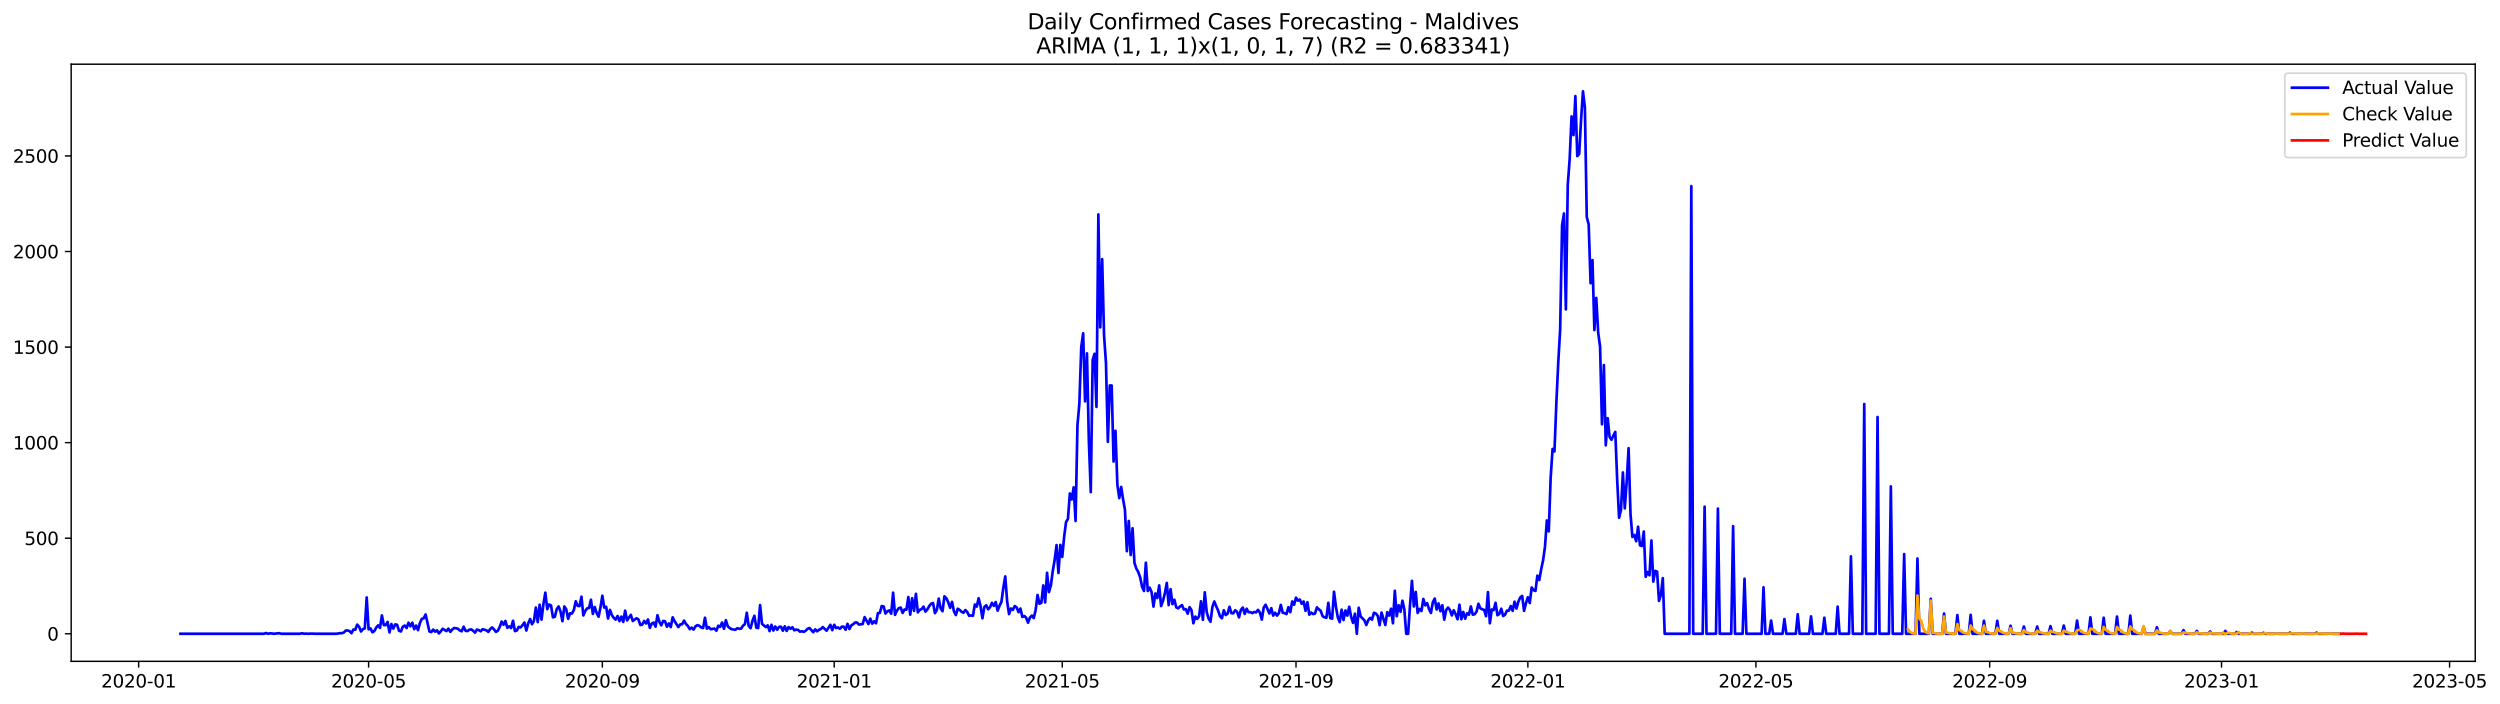 <?xml version="1.0" encoding="utf-8" standalone="no"?>
<!DOCTYPE svg PUBLIC "-//W3C//DTD SVG 1.1//EN"
  "http://www.w3.org/Graphics/SVG/1.1/DTD/svg11.dtd">
<svg xmlns:xlink="http://www.w3.org/1999/xlink" width="1392.65pt" height="392.274pt" viewBox="0 0 1392.65 392.274" xmlns="http://www.w3.org/2000/svg" version="1.1">
 <defs>
  <style type="text/css">*{stroke-linejoin: round; stroke-linecap: butt}</style>
 </defs>
 <g id="figure_1">
  <g id="patch_1">
   <path d="M 0 392.274 
L 1392.65 392.274 
L 1392.65 0 
L 0 0 
z
" style="fill: #ffffff"/>
  </g>
  <g id="axes_1">
   <g id="patch_2">
    <path d="M 39.65 368.396 
L 1378.85 368.396 
L 1378.85 35.755 
L 39.65 35.755 
z
" style="fill: #ffffff"/>
   </g>
   <g id="matplotlib.axis_1">
    <g id="xtick_1">
     <g id="line2d_1">
      <defs>
       <path id="m41022bc226" d="M 0 0 
L 0 3.5 
" style="stroke: #000000; stroke-width: 0.8"/>
      </defs>
      <g>
       <use xlink:href="#m41022bc226" x="77.232" y="368.396" style="stroke: #000000; stroke-width: 0.8"/>
      </g>
     </g>
     <g id="text_1">
      <!-- 2020-01 -->
      <g transform="translate(56.341 382.994)scale(0.1 -0.1)">
       <defs>
        <path id="DejaVuSans-32" d="M 1228 531 
L 3431 531 
L 3431 0 
L 469 0 
L 469 531 
Q 828 903 1448 1529 
Q 2069 2156 2228 2338 
Q 2531 2678 2651 2914 
Q 2772 3150 2772 3378 
Q 2772 3750 2511 3984 
Q 2250 4219 1831 4219 
Q 1534 4219 1204 4116 
Q 875 4013 500 3803 
L 500 4441 
Q 881 4594 1212 4672 
Q 1544 4750 1819 4750 
Q 2544 4750 2975 4387 
Q 3406 4025 3406 3419 
Q 3406 3131 3298 2873 
Q 3191 2616 2906 2266 
Q 2828 2175 2409 1742 
Q 1991 1309 1228 531 
z
" transform="scale(0.016)"/>
        <path id="DejaVuSans-30" d="M 2034 4250 
Q 1547 4250 1301 3770 
Q 1056 3291 1056 2328 
Q 1056 1369 1301 889 
Q 1547 409 2034 409 
Q 2525 409 2770 889 
Q 3016 1369 3016 2328 
Q 3016 3291 2770 3770 
Q 2525 4250 2034 4250 
z
M 2034 4750 
Q 2819 4750 3233 4129 
Q 3647 3509 3647 2328 
Q 3647 1150 3233 529 
Q 2819 -91 2034 -91 
Q 1250 -91 836 529 
Q 422 1150 422 2328 
Q 422 3509 836 4129 
Q 1250 4750 2034 4750 
z
" transform="scale(0.016)"/>
        <path id="DejaVuSans-2d" d="M 313 2009 
L 1997 2009 
L 1997 1497 
L 313 1497 
L 313 2009 
z
" transform="scale(0.016)"/>
        <path id="DejaVuSans-31" d="M 794 531 
L 1825 531 
L 1825 4091 
L 703 3866 
L 703 4441 
L 1819 4666 
L 2450 4666 
L 2450 531 
L 3481 531 
L 3481 0 
L 794 0 
L 794 531 
z
" transform="scale(0.016)"/>
       </defs>
       <use xlink:href="#DejaVuSans-32"/>
       <use xlink:href="#DejaVuSans-30" x="63.623"/>
       <use xlink:href="#DejaVuSans-32" x="127.246"/>
       <use xlink:href="#DejaVuSans-30" x="190.869"/>
       <use xlink:href="#DejaVuSans-2d" x="254.492"/>
       <use xlink:href="#DejaVuSans-30" x="290.576"/>
       <use xlink:href="#DejaVuSans-31" x="354.199"/>
      </g>
     </g>
    </g>
    <g id="xtick_2">
     <g id="line2d_2">
      <g>
       <use xlink:href="#m41022bc226" x="205.33" y="368.396" style="stroke: #000000; stroke-width: 0.8"/>
      </g>
     </g>
     <g id="text_2">
      <!-- 2020-05 -->
      <g transform="translate(184.438 382.994)scale(0.1 -0.1)">
       <defs>
        <path id="DejaVuSans-35" d="M 691 4666 
L 3169 4666 
L 3169 4134 
L 1269 4134 
L 1269 2991 
Q 1406 3038 1543 3061 
Q 1681 3084 1819 3084 
Q 2600 3084 3056 2656 
Q 3513 2228 3513 1497 
Q 3513 744 3044 326 
Q 2575 -91 1722 -91 
Q 1428 -91 1123 -41 
Q 819 9 494 109 
L 494 744 
Q 775 591 1075 516 
Q 1375 441 1709 441 
Q 2250 441 2565 725 
Q 2881 1009 2881 1497 
Q 2881 1984 2565 2268 
Q 2250 2553 1709 2553 
Q 1456 2553 1204 2497 
Q 953 2441 691 2322 
L 691 4666 
z
" transform="scale(0.016)"/>
       </defs>
       <use xlink:href="#DejaVuSans-32"/>
       <use xlink:href="#DejaVuSans-30" x="63.623"/>
       <use xlink:href="#DejaVuSans-32" x="127.246"/>
       <use xlink:href="#DejaVuSans-30" x="190.869"/>
       <use xlink:href="#DejaVuSans-2d" x="254.492"/>
       <use xlink:href="#DejaVuSans-30" x="290.576"/>
       <use xlink:href="#DejaVuSans-35" x="354.199"/>
      </g>
     </g>
    </g>
    <g id="xtick_3">
     <g id="line2d_3">
      <g>
       <use xlink:href="#m41022bc226" x="335.544" y="368.396" style="stroke: #000000; stroke-width: 0.8"/>
      </g>
     </g>
     <g id="text_3">
      <!-- 2020-09 -->
      <g transform="translate(314.653 382.994)scale(0.1 -0.1)">
       <defs>
        <path id="DejaVuSans-39" d="M 703 97 
L 703 672 
Q 941 559 1184 500 
Q 1428 441 1663 441 
Q 2288 441 2617 861 
Q 2947 1281 2994 2138 
Q 2813 1869 2534 1725 
Q 2256 1581 1919 1581 
Q 1219 1581 811 2004 
Q 403 2428 403 3163 
Q 403 3881 828 4315 
Q 1253 4750 1959 4750 
Q 2769 4750 3195 4129 
Q 3622 3509 3622 2328 
Q 3622 1225 3098 567 
Q 2575 -91 1691 -91 
Q 1453 -91 1209 -44 
Q 966 3 703 97 
z
M 1959 2075 
Q 2384 2075 2632 2365 
Q 2881 2656 2881 3163 
Q 2881 3666 2632 3958 
Q 2384 4250 1959 4250 
Q 1534 4250 1286 3958 
Q 1038 3666 1038 3163 
Q 1038 2656 1286 2365 
Q 1534 2075 1959 2075 
z
" transform="scale(0.016)"/>
       </defs>
       <use xlink:href="#DejaVuSans-32"/>
       <use xlink:href="#DejaVuSans-30" x="63.623"/>
       <use xlink:href="#DejaVuSans-32" x="127.246"/>
       <use xlink:href="#DejaVuSans-30" x="190.869"/>
       <use xlink:href="#DejaVuSans-2d" x="254.492"/>
       <use xlink:href="#DejaVuSans-30" x="290.576"/>
       <use xlink:href="#DejaVuSans-39" x="354.199"/>
      </g>
     </g>
    </g>
    <g id="xtick_4">
     <g id="line2d_4">
      <g>
       <use xlink:href="#m41022bc226" x="464.7" y="368.396" style="stroke: #000000; stroke-width: 0.8"/>
      </g>
     </g>
     <g id="text_4">
      <!-- 2021-01 -->
      <g transform="translate(443.809 382.994)scale(0.1 -0.1)">
       <use xlink:href="#DejaVuSans-32"/>
       <use xlink:href="#DejaVuSans-30" x="63.623"/>
       <use xlink:href="#DejaVuSans-32" x="127.246"/>
       <use xlink:href="#DejaVuSans-31" x="190.869"/>
       <use xlink:href="#DejaVuSans-2d" x="254.492"/>
       <use xlink:href="#DejaVuSans-30" x="290.576"/>
       <use xlink:href="#DejaVuSans-31" x="354.199"/>
      </g>
     </g>
    </g>
    <g id="xtick_5">
     <g id="line2d_5">
      <g>
       <use xlink:href="#m41022bc226" x="591.739" y="368.396" style="stroke: #000000; stroke-width: 0.8"/>
      </g>
     </g>
     <g id="text_5">
      <!-- 2021-05 -->
      <g transform="translate(570.848 382.994)scale(0.1 -0.1)">
       <use xlink:href="#DejaVuSans-32"/>
       <use xlink:href="#DejaVuSans-30" x="63.623"/>
       <use xlink:href="#DejaVuSans-32" x="127.246"/>
       <use xlink:href="#DejaVuSans-31" x="190.869"/>
       <use xlink:href="#DejaVuSans-2d" x="254.492"/>
       <use xlink:href="#DejaVuSans-30" x="290.576"/>
       <use xlink:href="#DejaVuSans-35" x="354.199"/>
      </g>
     </g>
    </g>
    <g id="xtick_6">
     <g id="line2d_6">
      <g>
       <use xlink:href="#m41022bc226" x="721.954" y="368.396" style="stroke: #000000; stroke-width: 0.8"/>
      </g>
     </g>
     <g id="text_6">
      <!-- 2021-09 -->
      <g transform="translate(701.062 382.994)scale(0.1 -0.1)">
       <use xlink:href="#DejaVuSans-32"/>
       <use xlink:href="#DejaVuSans-30" x="63.623"/>
       <use xlink:href="#DejaVuSans-32" x="127.246"/>
       <use xlink:href="#DejaVuSans-31" x="190.869"/>
       <use xlink:href="#DejaVuSans-2d" x="254.492"/>
       <use xlink:href="#DejaVuSans-30" x="290.576"/>
       <use xlink:href="#DejaVuSans-39" x="354.199"/>
      </g>
     </g>
    </g>
    <g id="xtick_7">
     <g id="line2d_7">
      <g>
       <use xlink:href="#m41022bc226" x="851.11" y="368.396" style="stroke: #000000; stroke-width: 0.8"/>
      </g>
     </g>
     <g id="text_7">
      <!-- 2022-01 -->
      <g transform="translate(830.219 382.994)scale(0.1 -0.1)">
       <use xlink:href="#DejaVuSans-32"/>
       <use xlink:href="#DejaVuSans-30" x="63.623"/>
       <use xlink:href="#DejaVuSans-32" x="127.246"/>
       <use xlink:href="#DejaVuSans-32" x="190.869"/>
       <use xlink:href="#DejaVuSans-2d" x="254.492"/>
       <use xlink:href="#DejaVuSans-30" x="290.576"/>
       <use xlink:href="#DejaVuSans-31" x="354.199"/>
      </g>
     </g>
    </g>
    <g id="xtick_8">
     <g id="line2d_8">
      <g>
       <use xlink:href="#m41022bc226" x="978.149" y="368.396" style="stroke: #000000; stroke-width: 0.8"/>
      </g>
     </g>
     <g id="text_8">
      <!-- 2022-05 -->
      <g transform="translate(957.257 382.994)scale(0.1 -0.1)">
       <use xlink:href="#DejaVuSans-32"/>
       <use xlink:href="#DejaVuSans-30" x="63.623"/>
       <use xlink:href="#DejaVuSans-32" x="127.246"/>
       <use xlink:href="#DejaVuSans-32" x="190.869"/>
       <use xlink:href="#DejaVuSans-2d" x="254.492"/>
       <use xlink:href="#DejaVuSans-30" x="290.576"/>
       <use xlink:href="#DejaVuSans-35" x="354.199"/>
      </g>
     </g>
    </g>
    <g id="xtick_9">
     <g id="line2d_9">
      <g>
       <use xlink:href="#m41022bc226" x="1108.363" y="368.396" style="stroke: #000000; stroke-width: 0.8"/>
      </g>
     </g>
     <g id="text_9">
      <!-- 2022-09 -->
      <g transform="translate(1087.472 382.994)scale(0.1 -0.1)">
       <use xlink:href="#DejaVuSans-32"/>
       <use xlink:href="#DejaVuSans-30" x="63.623"/>
       <use xlink:href="#DejaVuSans-32" x="127.246"/>
       <use xlink:href="#DejaVuSans-32" x="190.869"/>
       <use xlink:href="#DejaVuSans-2d" x="254.492"/>
       <use xlink:href="#DejaVuSans-30" x="290.576"/>
       <use xlink:href="#DejaVuSans-39" x="354.199"/>
      </g>
     </g>
    </g>
    <g id="xtick_10">
     <g id="line2d_10">
      <g>
       <use xlink:href="#m41022bc226" x="1237.519" y="368.396" style="stroke: #000000; stroke-width: 0.8"/>
      </g>
     </g>
     <g id="text_10">
      <!-- 2023-01 -->
      <g transform="translate(1216.628 382.994)scale(0.1 -0.1)">
       <defs>
        <path id="DejaVuSans-33" d="M 2597 2516 
Q 3050 2419 3304 2112 
Q 3559 1806 3559 1356 
Q 3559 666 3084 287 
Q 2609 -91 1734 -91 
Q 1441 -91 1130 -33 
Q 819 25 488 141 
L 488 750 
Q 750 597 1062 519 
Q 1375 441 1716 441 
Q 2309 441 2620 675 
Q 2931 909 2931 1356 
Q 2931 1769 2642 2001 
Q 2353 2234 1838 2234 
L 1294 2234 
L 1294 2753 
L 1863 2753 
Q 2328 2753 2575 2939 
Q 2822 3125 2822 3475 
Q 2822 3834 2567 4026 
Q 2313 4219 1838 4219 
Q 1578 4219 1281 4162 
Q 984 4106 628 3988 
L 628 4550 
Q 988 4650 1302 4700 
Q 1616 4750 1894 4750 
Q 2613 4750 3031 4423 
Q 3450 4097 3450 3541 
Q 3450 3153 3228 2886 
Q 3006 2619 2597 2516 
z
" transform="scale(0.016)"/>
       </defs>
       <use xlink:href="#DejaVuSans-32"/>
       <use xlink:href="#DejaVuSans-30" x="63.623"/>
       <use xlink:href="#DejaVuSans-32" x="127.246"/>
       <use xlink:href="#DejaVuSans-33" x="190.869"/>
       <use xlink:href="#DejaVuSans-2d" x="254.492"/>
       <use xlink:href="#DejaVuSans-30" x="290.576"/>
       <use xlink:href="#DejaVuSans-31" x="354.199"/>
      </g>
     </g>
    </g>
    <g id="xtick_11">
     <g id="line2d_11">
      <g>
       <use xlink:href="#m41022bc226" x="1364.558" y="368.396" style="stroke: #000000; stroke-width: 0.8"/>
      </g>
     </g>
     <g id="text_11">
      <!-- 2023-05 -->
      <g transform="translate(1343.667 382.994)scale(0.1 -0.1)">
       <use xlink:href="#DejaVuSans-32"/>
       <use xlink:href="#DejaVuSans-30" x="63.623"/>
       <use xlink:href="#DejaVuSans-32" x="127.246"/>
       <use xlink:href="#DejaVuSans-33" x="190.869"/>
       <use xlink:href="#DejaVuSans-2d" x="254.492"/>
       <use xlink:href="#DejaVuSans-30" x="290.576"/>
       <use xlink:href="#DejaVuSans-35" x="354.199"/>
      </g>
     </g>
    </g>
   </g>
   <g id="matplotlib.axis_2">
    <g id="ytick_1">
     <g id="line2d_12">
      <defs>
       <path id="m4df9ffe168" d="M 0 0 
L -3.5 0 
" style="stroke: #000000; stroke-width: 0.8"/>
      </defs>
      <g>
       <use xlink:href="#m4df9ffe168" x="39.65" y="353.048" style="stroke: #000000; stroke-width: 0.8"/>
      </g>
     </g>
     <g id="text_12">
      <!-- 0 -->
      <g transform="translate(26.288 356.848)scale(0.1 -0.1)">
       <use xlink:href="#DejaVuSans-30"/>
      </g>
     </g>
    </g>
    <g id="ytick_2">
     <g id="line2d_13">
      <g>
       <use xlink:href="#m4df9ffe168" x="39.65" y="299.811" style="stroke: #000000; stroke-width: 0.8"/>
      </g>
     </g>
     <g id="text_13">
      <!-- 500 -->
      <g transform="translate(13.562 303.611)scale(0.1 -0.1)">
       <use xlink:href="#DejaVuSans-35"/>
       <use xlink:href="#DejaVuSans-30" x="63.623"/>
       <use xlink:href="#DejaVuSans-30" x="127.246"/>
      </g>
     </g>
    </g>
    <g id="ytick_3">
     <g id="line2d_14">
      <g>
       <use xlink:href="#m4df9ffe168" x="39.65" y="246.574" style="stroke: #000000; stroke-width: 0.8"/>
      </g>
     </g>
     <g id="text_14">
      <!-- 1000 -->
      <g transform="translate(7.2 250.374)scale(0.1 -0.1)">
       <use xlink:href="#DejaVuSans-31"/>
       <use xlink:href="#DejaVuSans-30" x="63.623"/>
       <use xlink:href="#DejaVuSans-30" x="127.246"/>
       <use xlink:href="#DejaVuSans-30" x="190.869"/>
      </g>
     </g>
    </g>
    <g id="ytick_4">
     <g id="line2d_15">
      <g>
       <use xlink:href="#m4df9ffe168" x="39.65" y="193.338" style="stroke: #000000; stroke-width: 0.8"/>
      </g>
     </g>
     <g id="text_15">
      <!-- 1500 -->
      <g transform="translate(7.2 197.137)scale(0.1 -0.1)">
       <use xlink:href="#DejaVuSans-31"/>
       <use xlink:href="#DejaVuSans-35" x="63.623"/>
       <use xlink:href="#DejaVuSans-30" x="127.246"/>
       <use xlink:href="#DejaVuSans-30" x="190.869"/>
      </g>
     </g>
    </g>
    <g id="ytick_5">
     <g id="line2d_16">
      <g>
       <use xlink:href="#m4df9ffe168" x="39.65" y="140.101" style="stroke: #000000; stroke-width: 0.8"/>
      </g>
     </g>
     <g id="text_16">
      <!-- 2000 -->
      <g transform="translate(7.2 143.9)scale(0.1 -0.1)">
       <use xlink:href="#DejaVuSans-32"/>
       <use xlink:href="#DejaVuSans-30" x="63.623"/>
       <use xlink:href="#DejaVuSans-30" x="127.246"/>
       <use xlink:href="#DejaVuSans-30" x="190.869"/>
      </g>
     </g>
    </g>
    <g id="ytick_6">
     <g id="line2d_17">
      <g>
       <use xlink:href="#m4df9ffe168" x="39.65" y="86.864" style="stroke: #000000; stroke-width: 0.8"/>
      </g>
     </g>
     <g id="text_17">
      <!-- 2500 -->
      <g transform="translate(7.2 90.663)scale(0.1 -0.1)">
       <use xlink:href="#DejaVuSans-32"/>
       <use xlink:href="#DejaVuSans-35" x="63.623"/>
       <use xlink:href="#DejaVuSans-30" x="127.246"/>
       <use xlink:href="#DejaVuSans-30" x="190.869"/>
      </g>
     </g>
    </g>
   </g>
   <g id="line2d_18">
    <path d="M 100.523 353.048 
L 147.104 353.048 
L 148.162 352.622 
L 149.221 353.048 
L 150.28 352.835 
L 151.338 352.835 
L 152.397 353.048 
L 155.573 352.729 
L 156.632 353.048 
L 167.218 353.048 
L 168.277 352.729 
L 169.335 353.048 
L 170.394 352.942 
L 171.453 353.048 
L 173.57 352.942 
L 175.687 353.048 
L 187.333 353.048 
L 189.45 352.729 
L 190.508 352.729 
L 191.567 352.303 
L 192.626 351.238 
L 193.684 351.238 
L 194.743 351.558 
L 195.802 352.729 
L 196.86 350.706 
L 197.919 350.812 
L 198.978 347.938 
L 200.036 349.109 
L 201.095 351.771 
L 202.154 350.493 
L 203.212 350.067 
L 204.271 332.818 
L 205.33 350.599 
L 206.388 350.067 
L 207.447 352.197 
L 208.506 351.558 
L 209.564 349.641 
L 210.623 348.363 
L 211.682 349.748 
L 212.74 342.827 
L 213.799 348.151 
L 214.858 348.257 
L 215.916 346.447 
L 216.975 352.303 
L 218.034 347.618 
L 219.092 350.174 
L 220.151 347.831 
L 221.21 348.044 
L 222.268 351.345 
L 223.327 351.771 
L 224.385 349.109 
L 225.444 348.47 
L 226.503 349.854 
L 227.561 346.873 
L 228.62 348.896 
L 229.679 346.873 
L 230.737 350.493 
L 231.796 348.47 
L 232.855 351.025 
L 233.913 347.086 
L 234.972 344.743 
L 236.031 344.424 
L 237.089 342.294 
L 239.207 351.771 
L 240.265 352.09 
L 241.324 350.706 
L 242.383 351.877 
L 243.441 351.132 
L 244.5 352.835 
L 245.559 351.664 
L 246.617 350.28 
L 248.735 351.558 
L 249.793 350.174 
L 250.852 351.984 
L 251.911 350.706 
L 252.969 349.854 
L 254.028 349.961 
L 255.087 350.28 
L 256.145 351.238 
L 257.204 351.664 
L 258.262 349.109 
L 259.321 351.345 
L 260.38 351.558 
L 261.438 350.812 
L 262.497 350.599 
L 263.556 351.345 
L 264.614 352.409 
L 265.673 350.706 
L 266.732 351.025 
L 267.79 351.664 
L 268.849 350.493 
L 270.966 351.132 
L 272.025 351.984 
L 273.084 350.386 
L 274.142 349.535 
L 275.201 350.599 
L 276.26 351.984 
L 277.318 351.345 
L 278.377 349.215 
L 279.436 346.234 
L 280.494 348.044 
L 281.553 345.915 
L 282.612 349.748 
L 283.67 348.896 
L 284.729 349.854 
L 285.788 345.808 
L 286.846 351.558 
L 287.905 351.238 
L 288.964 349.215 
L 290.022 349.535 
L 291.081 348.257 
L 292.139 346.766 
L 293.198 351.238 
L 294.257 347.192 
L 295.315 344.85 
L 296.374 347.725 
L 297.433 345.915 
L 298.491 338.461 
L 299.55 346.553 
L 300.609 336.864 
L 301.667 345.169 
L 302.726 336.438 
L 303.785 330.156 
L 304.843 339.313 
L 305.902 336.758 
L 306.961 337.29 
L 308.019 343.892 
L 309.078 343.572 
L 310.137 339.313 
L 311.195 337.823 
L 312.254 340.697 
L 313.313 346.021 
L 314.371 337.823 
L 315.43 339.42 
L 316.489 344.743 
L 317.547 341.656 
L 318.606 341.762 
L 319.665 339.846 
L 320.723 334.948 
L 321.782 337.503 
L 322.841 337.61 
L 323.899 332.392 
L 324.958 342.827 
L 326.016 340.378 
L 327.075 338.887 
L 328.134 338.674 
L 329.192 334.096 
L 330.251 341.975 
L 331.31 338.142 
L 332.368 341.443 
L 333.427 343.572 
L 334.486 338.461 
L 335.544 331.86 
L 336.603 338.461 
L 337.662 338.035 
L 338.72 344.53 
L 339.779 339.739 
L 340.838 342.614 
L 341.896 344.211 
L 342.955 345.169 
L 344.014 343.146 
L 345.072 346.021 
L 346.131 343.466 
L 347.19 346.447 
L 348.248 340.165 
L 349.307 345.595 
L 351.424 342.507 
L 352.483 345.915 
L 354.6 344.424 
L 355.659 345.063 
L 356.718 348.151 
L 357.776 347.938 
L 358.835 345.915 
L 359.893 347.299 
L 360.952 345.063 
L 362.011 349.748 
L 363.069 347.405 
L 364.128 346.766 
L 365.187 349.109 
L 366.245 342.72 
L 367.304 346.34 
L 368.363 348.363 
L 369.421 345.915 
L 370.48 346.128 
L 371.539 349.109 
L 372.597 347.299 
L 373.656 349.322 
L 374.715 343.892 
L 375.773 346.021 
L 377.891 349.322 
L 378.949 347.831 
L 380.008 347.725 
L 381.067 345.702 
L 382.125 347.618 
L 383.184 348.683 
L 384.243 350.493 
L 385.301 349.641 
L 386.36 350.706 
L 387.419 348.896 
L 388.477 348.257 
L 389.536 348.576 
L 390.595 349.535 
L 391.653 349.854 
L 392.712 344.105 
L 393.77 350.174 
L 394.829 349.322 
L 395.888 350.493 
L 398.005 350.174 
L 399.064 351.345 
L 400.122 348.576 
L 401.181 349.215 
L 402.24 346.766 
L 403.298 350.28 
L 404.357 345.489 
L 405.416 348.896 
L 406.474 349.854 
L 407.533 350.493 
L 409.65 350.812 
L 410.709 349.961 
L 411.768 350.28 
L 412.826 350.174 
L 413.885 348.576 
L 414.944 347.725 
L 416.002 341.336 
L 417.061 348.683 
L 418.12 349.961 
L 419.178 345.808 
L 420.237 343.04 
L 421.296 349.641 
L 422.354 349.854 
L 423.413 337.077 
L 424.472 347.512 
L 426.589 349.322 
L 427.647 348.363 
L 428.706 351.558 
L 429.765 348.044 
L 430.823 351.238 
L 431.882 349.002 
L 432.941 350.812 
L 433.999 349.215 
L 435.058 349.109 
L 436.117 351.345 
L 437.175 348.896 
L 438.234 351.451 
L 439.293 349.322 
L 440.351 350.28 
L 441.41 349.428 
L 442.469 351.132 
L 443.527 350.706 
L 444.586 350.919 
L 445.645 351.877 
L 446.703 351.664 
L 447.762 351.984 
L 448.821 351.345 
L 449.879 350.28 
L 450.938 349.854 
L 453.055 352.197 
L 454.114 350.599 
L 455.173 351.664 
L 456.231 350.812 
L 457.29 350.386 
L 458.348 349.322 
L 460.466 351.345 
L 462.583 348.044 
L 463.642 351.025 
L 464.7 348.044 
L 465.759 349.854 
L 466.818 349.535 
L 467.876 350.28 
L 468.935 349.109 
L 469.994 349.109 
L 471.052 350.812 
L 472.111 347.512 
L 473.17 350.386 
L 474.228 348.363 
L 475.287 347.725 
L 476.346 346.766 
L 477.404 346.766 
L 478.463 347.938 
L 480.58 347.618 
L 481.639 343.785 
L 483.756 347.618 
L 484.815 344.637 
L 485.874 347.405 
L 486.932 346.128 
L 487.991 347.192 
L 489.05 341.549 
L 490.108 341.443 
L 491.167 337.61 
L 492.225 337.823 
L 493.284 341.762 
L 494.343 340.484 
L 495.401 340.059 
L 496.46 341.869 
L 497.519 330.156 
L 498.577 342.507 
L 499.636 340.165 
L 500.695 338.781 
L 501.753 338.461 
L 502.812 341.443 
L 503.871 339.526 
L 504.929 339.633 
L 505.988 332.605 
L 507.047 342.401 
L 508.105 333.244 
L 509.164 340.271 
L 510.223 330.795 
L 511.281 341.123 
L 512.34 339.739 
L 513.399 339.313 
L 514.457 337.929 
L 515.516 340.697 
L 516.575 339.526 
L 517.633 337.61 
L 518.692 336.332 
L 519.751 335.906 
L 520.809 341.549 
L 521.868 339.846 
L 522.927 333.457 
L 523.985 338.887 
L 525.044 340.484 
L 526.102 332.179 
L 527.161 333.244 
L 528.22 335.48 
L 529.278 338.568 
L 530.337 335.267 
L 531.396 340.484 
L 532.454 342.614 
L 533.513 339.1 
L 534.572 339.739 
L 535.63 340.804 
L 536.689 341.336 
L 537.748 339.846 
L 538.806 340.91 
L 539.865 343.04 
L 540.924 342.827 
L 541.982 343.04 
L 543.041 336.758 
L 544.1 337.929 
L 545.158 333.244 
L 546.217 337.61 
L 547.276 344.424 
L 548.334 338.142 
L 549.393 337.184 
L 550.452 339.42 
L 551.51 338.248 
L 552.569 335.8 
L 553.628 337.503 
L 554.686 335.374 
L 555.745 340.165 
L 556.804 337.397 
L 557.862 335.267 
L 558.921 327.388 
L 559.979 321.106 
L 561.038 335.054 
L 562.097 342.082 
L 563.155 338.994 
L 564.214 339.739 
L 565.273 337.61 
L 566.331 338.355 
L 567.39 341.017 
L 568.449 338.994 
L 569.507 343.679 
L 570.566 343.146 
L 571.625 344.105 
L 572.683 346.873 
L 573.742 343.998 
L 574.801 342.933 
L 575.859 344.317 
L 576.918 339.846 
L 577.977 331.434 
L 579.035 336.332 
L 580.094 335.8 
L 581.153 326.11 
L 582.211 335.587 
L 583.27 319.083 
L 584.329 329.837 
L 585.387 326.11 
L 586.446 318.125 
L 587.505 311.949 
L 588.563 303.644 
L 589.622 319.19 
L 590.681 303.538 
L 591.739 310.246 
L 592.798 298.96 
L 593.856 290.761 
L 594.915 289.058 
L 595.974 274.897 
L 597.032 278.197 
L 598.091 271.489 
L 599.15 290.229 
L 600.208 236.885 
L 601.267 224.854 
L 602.326 193.231 
L 603.384 185.671 
L 604.443 223.576 
L 605.502 196.851 
L 606.56 245.829 
L 607.619 274.151 
L 608.678 200.471 
L 609.736 197.064 
L 610.795 226.664 
L 611.854 119.445 
L 612.912 182.371 
L 613.971 144.36 
L 615.03 187.056 
L 616.088 202.175 
L 617.147 246.149 
L 618.206 214.739 
L 619.264 214.739 
L 620.323 257.115 
L 621.382 239.973 
L 622.44 269.999 
L 623.499 277.452 
L 624.558 271.276 
L 625.616 278.091 
L 626.675 284.053 
L 627.733 307.052 
L 628.792 290.229 
L 629.851 309.181 
L 630.909 294.275 
L 631.968 313.653 
L 633.027 316.741 
L 634.085 318.657 
L 635.144 321.639 
L 636.203 326.856 
L 637.261 329.198 
L 638.32 313.44 
L 639.379 329.198 
L 640.437 327.388 
L 641.496 329.837 
L 642.555 337.929 
L 643.613 330.582 
L 644.672 333.138 
L 645.731 326.11 
L 646.789 337.61 
L 647.848 334.735 
L 648.907 330.476 
L 649.965 324.726 
L 651.024 337.077 
L 652.083 328.24 
L 653.141 336.545 
L 654.2 334.096 
L 655.259 338.355 
L 656.317 338.887 
L 657.376 337.823 
L 658.435 337.077 
L 659.493 339.526 
L 660.552 339.313 
L 661.61 341.869 
L 662.669 338.248 
L 663.728 339.846 
L 664.786 347.192 
L 665.845 343.466 
L 666.904 344.743 
L 667.962 343.359 
L 669.021 334.948 
L 670.08 345.276 
L 671.138 329.943 
L 672.197 340.91 
L 673.256 344.53 
L 674.314 346.34 
L 675.373 338.142 
L 676.432 335.054 
L 677.49 337.716 
L 678.549 340.059 
L 679.608 343.253 
L 680.666 344.424 
L 681.725 339.952 
L 682.784 342.614 
L 683.842 341.869 
L 684.901 338.035 
L 685.96 341.549 
L 687.018 341.656 
L 688.077 339.952 
L 689.136 340.804 
L 690.194 343.892 
L 691.253 339.739 
L 692.312 338.461 
L 693.37 341.975 
L 694.429 339.1 
L 695.487 341.017 
L 696.546 341.017 
L 697.605 341.549 
L 698.663 340.91 
L 699.722 341.123 
L 700.781 339.739 
L 701.839 341.23 
L 702.898 345.169 
L 703.957 338.461 
L 705.015 336.864 
L 707.133 341.762 
L 708.191 338.781 
L 709.25 342.933 
L 710.309 341.336 
L 711.367 342.933 
L 712.426 341.549 
L 713.485 336.971 
L 714.543 341.336 
L 715.602 341.549 
L 716.661 342.082 
L 717.719 338.248 
L 718.778 341.017 
L 719.837 335.054 
L 720.895 336.864 
L 721.954 332.925 
L 723.013 334.628 
L 724.071 333.989 
L 725.13 336.332 
L 726.188 335.054 
L 727.247 340.271 
L 728.306 335.48 
L 729.364 342.401 
L 730.423 341.23 
L 731.482 342.082 
L 732.54 341.762 
L 733.599 338.355 
L 734.658 339.42 
L 735.716 340.271 
L 736.775 343.253 
L 737.834 343.892 
L 738.892 344.105 
L 739.951 335.8 
L 741.01 344.317 
L 742.068 344.637 
L 743.127 329.624 
L 744.186 337.929 
L 745.244 343.892 
L 746.303 346.553 
L 747.362 339.633 
L 748.42 345.382 
L 749.479 340.059 
L 750.538 342.933 
L 751.596 338.035 
L 752.655 343.572 
L 753.714 346.979 
L 754.772 341.869 
L 755.831 353.048 
L 756.89 338.568 
L 757.948 343.359 
L 760.065 345.595 
L 761.124 348.151 
L 762.183 345.489 
L 763.241 344.211 
L 764.3 345.169 
L 765.359 341.336 
L 766.417 341.762 
L 767.476 343.04 
L 768.535 348.257 
L 769.593 341.23 
L 771.711 348.151 
L 772.769 341.017 
L 773.828 342.933 
L 774.887 339.1 
L 775.945 347.192 
L 777.004 329.092 
L 778.063 343.253 
L 779.121 337.184 
L 780.18 340.804 
L 781.239 334.628 
L 782.297 339.42 
L 783.356 353.048 
L 784.415 353.048 
L 785.473 336.971 
L 786.532 323.555 
L 787.591 337.823 
L 788.649 329.731 
L 789.708 341.443 
L 790.767 339.207 
L 791.825 340.378 
L 792.884 333.67 
L 793.942 337.184 
L 795.001 336.012 
L 796.06 339.313 
L 797.118 341.443 
L 798.177 335.48 
L 799.236 333.457 
L 800.294 339.526 
L 801.353 336.119 
L 802.412 340.484 
L 803.47 337.184 
L 804.529 345.169 
L 805.588 339.846 
L 806.646 338.461 
L 807.705 339.846 
L 808.764 342.827 
L 809.822 339.952 
L 810.881 342.188 
L 811.94 344.956 
L 812.998 336.864 
L 814.057 344.956 
L 815.116 340.91 
L 816.174 344.637 
L 817.233 341.656 
L 818.292 342.401 
L 819.35 337.823 
L 820.409 342.401 
L 821.468 342.188 
L 822.526 340.697 
L 823.585 336.332 
L 824.644 338.887 
L 825.702 339.42 
L 826.761 339.739 
L 827.819 343.253 
L 828.878 329.837 
L 829.937 347.192 
L 830.995 339.526 
L 832.054 339.846 
L 833.113 335.8 
L 834.171 342.72 
L 835.23 341.975 
L 836.289 339.1 
L 837.347 343.146 
L 838.406 342.401 
L 839.465 340.165 
L 840.523 340.165 
L 841.582 337.61 
L 842.641 340.271 
L 843.699 335.161 
L 844.758 338.994 
L 845.817 335.161 
L 846.875 332.818 
L 847.934 331.966 
L 848.993 340.271 
L 850.051 336.012 
L 851.11 332.712 
L 852.169 335.906 
L 853.227 327.282 
L 854.286 328.772 
L 855.345 329.198 
L 856.403 320.68 
L 857.462 323.129 
L 858.521 317.167 
L 859.579 312.162 
L 860.638 304.709 
L 861.696 289.909 
L 862.755 295.978 
L 863.814 266.166 
L 864.872 250.088 
L 865.931 251.472 
L 866.99 224.321 
L 868.048 201.855 
L 869.107 183.329 
L 870.166 125.514 
L 871.224 118.912 
L 872.283 172.362 
L 873.342 102.941 
L 874.4 88.567 
L 875.459 64.824 
L 876.518 75.258 
L 877.576 53.537 
L 878.635 86.97 
L 879.694 85.799 
L 880.752 66.74 
L 881.811 50.876 
L 882.87 59.819 
L 883.928 120.935 
L 884.987 124.981 
L 886.046 157.775 
L 887.104 144.892 
L 888.163 183.861 
L 889.222 165.974 
L 890.28 185.246 
L 891.339 193.125 
L 892.398 236.353 
L 893.456 203.346 
L 894.515 248.065 
L 895.573 232.946 
L 896.632 243.38 
L 897.691 244.977 
L 898.749 242.635 
L 899.808 240.612 
L 900.867 267.337 
L 901.925 288.419 
L 902.984 284.053 
L 904.043 263.184 
L 905.101 283.201 
L 906.16 268.295 
L 907.219 249.662 
L 908.277 286.183 
L 909.336 299.066 
L 910.395 298.001 
L 911.453 301.515 
L 912.512 293.423 
L 913.571 303.751 
L 914.629 304.177 
L 915.688 296.085 
L 916.747 321.319 
L 917.805 318.657 
L 918.864 320.467 
L 919.923 301.089 
L 920.981 323.981 
L 922.04 318.018 
L 923.099 318.444 
L 924.157 334.735 
L 925.216 331.328 
L 926.275 322.064 
L 927.333 353.048 
L 941.096 353.048 
L 942.154 103.687 
L 943.213 353.048 
L 948.506 353.048 
L 949.565 282.243 
L 950.624 353.048 
L 955.917 353.048 
L 956.976 283.308 
L 958.034 353.048 
L 964.386 353.048 
L 965.445 293.104 
L 966.503 353.048 
L 970.738 353.048 
L 971.797 322.384 
L 972.855 353.048 
L 981.325 353.048 
L 982.383 327.175 
L 983.442 353.048 
L 985.559 353.048 
L 986.618 345.702 
L 987.677 353.048 
L 992.97 353.048 
L 994.028 344.85 
L 995.087 353.048 
L 1000.38 353.048 
L 1001.439 342.188 
L 1002.498 353.048 
L 1007.791 353.048 
L 1008.85 343.359 
L 1009.908 353.048 
L 1015.202 353.048 
L 1016.26 344.105 
L 1017.319 353.048 
L 1022.612 353.048 
L 1023.671 337.929 
L 1024.73 353.048 
L 1030.023 353.048 
L 1031.081 309.926 
L 1032.14 353.048 
L 1037.433 353.048 
L 1038.492 225.067 
L 1039.551 353.048 
L 1044.844 353.048 
L 1045.903 232.307 
L 1046.961 353.048 
L 1052.255 353.048 
L 1053.313 270.957 
L 1054.372 353.048 
L 1059.665 353.048 
L 1060.724 308.649 
L 1061.782 353.048 
L 1067.076 353.048 
L 1068.134 311.098 
L 1069.193 353.048 
L 1074.486 353.048 
L 1075.545 333.564 
L 1076.604 353.048 
L 1081.897 353.048 
L 1082.956 341.762 
L 1084.014 353.048 
L 1089.308 353.048 
L 1090.366 342.614 
L 1091.425 353.048 
L 1096.718 353.048 
L 1097.777 342.507 
L 1098.835 353.048 
L 1104.129 353.048 
L 1105.187 345.808 
L 1106.246 353.048 
L 1111.539 353.048 
L 1112.598 345.808 
L 1113.657 353.048 
L 1118.95 353.048 
L 1120.009 348.576 
L 1121.067 353.048 
L 1126.361 353.048 
L 1127.419 349.002 
L 1128.478 353.048 
L 1133.771 353.048 
L 1134.83 349.002 
L 1135.888 353.048 
L 1141.182 353.048 
L 1142.24 348.789 
L 1143.299 353.048 
L 1148.592 353.048 
L 1149.651 348.47 
L 1150.71 353.048 
L 1156.003 353.048 
L 1157.062 345.702 
L 1158.12 353.048 
L 1163.413 353.048 
L 1164.472 343.892 
L 1165.531 353.048 
L 1170.824 353.048 
L 1171.883 344.105 
L 1172.941 353.048 
L 1178.235 353.048 
L 1179.293 343.466 
L 1180.352 353.048 
L 1185.645 353.048 
L 1186.704 342.933 
L 1187.763 353.048 
L 1193.056 353.048 
L 1194.115 349.322 
L 1195.173 353.048 
L 1200.466 353.048 
L 1201.525 349.428 
L 1202.584 353.048 
L 1207.877 353.048 
L 1208.936 351.558 
L 1209.994 353.048 
L 1215.288 353.048 
L 1216.346 351.025 
L 1217.405 353.048 
L 1222.698 353.048 
L 1223.757 351.451 
L 1224.816 353.048 
L 1230.109 353.048 
L 1231.167 351.771 
L 1232.226 353.048 
L 1238.578 353.048 
L 1239.637 351.451 
L 1240.695 353.048 
L 1244.93 353.048 
L 1245.989 352.09 
L 1247.047 353.048 
L 1253.399 353.048 
L 1254.458 352.409 
L 1255.517 353.048 
L 1259.751 353.048 
L 1260.81 352.516 
L 1261.868 353.048 
L 1267.162 353.048 
L 1268.22 352.835 
L 1269.279 353.048 
L 1274.572 353.048 
L 1275.631 352.409 
L 1276.69 353.048 
L 1281.983 353.048 
L 1283.042 352.835 
L 1284.1 353.048 
L 1289.394 353.048 
L 1290.452 352.409 
L 1291.511 353.048 
L 1296.804 353.048 
L 1297.863 352.729 
L 1298.921 353.048 
L 1303.156 353.048 
L 1303.156 353.048 
" clip-path="url(#p2ad124d2ee)" style="fill: none; stroke: #0000ff; stroke-width: 1.5; stroke-linecap: square"/>
   </g>
   <g id="line2d_19">
    <path d="M 1062.841 350.512 
L 1063.9 351.985 
L 1064.958 352.603 
L 1066.017 352.862 
L 1067.076 352.97 
L 1068.134 331.747 
L 1069.193 344.696 
L 1070.252 345.873 
L 1071.31 350.041 
L 1072.369 351.788 
L 1073.428 352.52 
L 1074.486 352.827 
L 1075.545 334.598 
L 1076.604 352.555 
L 1077.662 352.641 
L 1078.721 352.878 
L 1080.838 353.018 
L 1081.897 353.036 
L 1082.956 343.451 
L 1084.014 352.363 
L 1085.073 352.46 
L 1086.132 352.802 
L 1088.249 353.005 
L 1089.308 353.03 
L 1090.366 347.616 
L 1091.425 351.025 
L 1092.484 351.31 
L 1093.542 352.32 
L 1094.601 352.743 
L 1096.718 352.995 
L 1097.777 348.443 
L 1098.835 350.637 
L 1099.894 350.979 
L 1100.953 352.181 
L 1102.011 352.685 
L 1103.07 352.896 
L 1104.129 352.984 
L 1105.187 348.505 
L 1106.246 351.939 
L 1107.305 352.1 
L 1108.363 352.651 
L 1109.422 352.882 
L 1111.539 353.019 
L 1112.598 349.761 
L 1113.657 351.444 
L 1114.715 351.671 
L 1115.774 352.471 
L 1116.833 352.806 
L 1118.95 353.006 
L 1120.009 349.912 
L 1121.067 352.495 
L 1122.126 352.576 
L 1123.185 352.85 
L 1125.302 353.014 
L 1126.361 353.034 
L 1127.419 350.978 
L 1128.478 352.247 
L 1129.536 352.36 
L 1130.595 352.76 
L 1132.712 352.998 
L 1133.771 353.027 
L 1134.83 351.267 
L 1135.888 352.128 
L 1136.947 352.258 
L 1138.006 352.717 
L 1140.123 352.99 
L 1141.182 353.024 
L 1142.24 351.303 
L 1143.299 352.027 
L 1144.358 352.172 
L 1145.416 352.681 
L 1146.475 352.894 
L 1148.592 353.021 
L 1149.651 351.227 
L 1150.71 351.928 
L 1151.768 352.087 
L 1152.827 352.645 
L 1153.886 352.879 
L 1156.003 353.019 
L 1157.062 351.097 
L 1158.12 350.863 
L 1159.179 351.172 
L 1160.238 352.262 
L 1161.296 352.719 
L 1163.413 352.99 
L 1164.472 350.033 
L 1165.531 350.552 
L 1166.589 350.906 
L 1167.648 352.151 
L 1168.707 352.672 
L 1169.765 352.891 
L 1170.824 352.982 
L 1171.883 349.221 
L 1172.941 350.963 
L 1174 351.26 
L 1175.059 352.299 
L 1176.117 352.734 
L 1178.235 352.993 
L 1179.293 349.204 
L 1180.352 350.716 
L 1181.411 351.047 
L 1182.469 352.209 
L 1183.528 352.697 
L 1184.587 352.901 
L 1185.645 352.987 
L 1186.704 348.959 
L 1187.763 350.597 
L 1188.821 350.946 
L 1189.88 352.167 
L 1190.939 352.679 
L 1191.997 352.893 
L 1193.056 352.983 
L 1194.115 348.729 
L 1195.173 353.265 
L 1200.466 353.054 
L 1201.525 351.118 
L 1202.584 352.369 
L 1203.642 352.464 
L 1204.701 352.803 
L 1206.818 353.005 
L 1207.877 353.03 
L 1208.936 351.444 
L 1209.994 353.088 
L 1215.288 353.049 
L 1216.346 352.291 
L 1217.405 352.538 
L 1218.464 352.61 
L 1219.522 352.865 
L 1221.64 353.016 
L 1222.698 353.035 
L 1223.757 352.191 
L 1224.816 352.745 
L 1226.933 352.94 
L 1230.109 353.04 
L 1231.167 352.341 
L 1232.226 352.816 
L 1237.519 353.042 
L 1238.578 352.48 
L 1239.637 353.276 
L 1240.695 352.6 
L 1241.754 352.577 
L 1242.813 352.851 
L 1244.93 353.014 
L 1245.989 352.963 
L 1247.047 352.087 
L 1248.106 352.979 
L 1249.165 353.125 
L 1252.341 353.054 
L 1253.399 352.683 
L 1254.458 353.122 
L 1255.517 352.949 
L 1256.575 352.906 
L 1258.693 353.023 
L 1260.81 352.998 
L 1261.868 352.602 
L 1262.927 352.979 
L 1265.044 353.055 
L 1267.162 353.049 
L 1268.22 352.844 
L 1269.279 353.014 
L 1272.455 353.052 
L 1275.631 352.943 
L 1276.69 352.829 
L 1281.983 353.043 
L 1283.042 352.794 
L 1284.1 353.063 
L 1289.394 353.049 
L 1291.511 352.836 
L 1296.804 353.043 
L 1297.863 352.793 
L 1298.921 353.02 
L 1303.156 353.047 
L 1303.156 353.047 
" clip-path="url(#p2ad124d2ee)" style="fill: none; stroke: #ffa500; stroke-width: 1.5; stroke-linecap: square"/>
   </g>
   <g id="line2d_20">
    <path d="M 1304.215 353.048 
L 1305.273 352.897 
L 1306.332 353.048 
L 1307.391 353.048 
L 1308.449 353.048 
L 1309.508 353.048 
L 1310.567 353.048 
L 1311.625 353.047 
L 1312.684 352.972 
L 1313.743 353.047 
L 1314.801 353.047 
L 1315.86 353.047 
L 1316.919 353.047 
L 1317.977 353.047 
" clip-path="url(#p2ad124d2ee)" style="fill: none; stroke: #ff0000; stroke-width: 1.5; stroke-linecap: square"/>
   </g>
   <g id="patch_3">
    <path d="M 39.65 368.396 
L 39.65 35.755 
" style="fill: none; stroke: #000000; stroke-width: 0.8; stroke-linejoin: miter; stroke-linecap: square"/>
   </g>
   <g id="patch_4">
    <path d="M 1378.85 368.396 
L 1378.85 35.755 
" style="fill: none; stroke: #000000; stroke-width: 0.8; stroke-linejoin: miter; stroke-linecap: square"/>
   </g>
   <g id="patch_5">
    <path d="M 39.65 368.396 
L 1378.85 368.396 
" style="fill: none; stroke: #000000; stroke-width: 0.8; stroke-linejoin: miter; stroke-linecap: square"/>
   </g>
   <g id="patch_6">
    <path d="M 39.65 35.755 
L 1378.85 35.755 
" style="fill: none; stroke: #000000; stroke-width: 0.8; stroke-linejoin: miter; stroke-linecap: square"/>
   </g>
   <g id="text_18">
    <!-- Daily Confirmed Cases Forecasting - Maldives -->
    <g transform="translate(572.384 16.318)scale(0.12 -0.12)">
     <defs>
      <path id="DejaVuSans-44" d="M 1259 4147 
L 1259 519 
L 2022 519 
Q 2988 519 3436 956 
Q 3884 1394 3884 2338 
Q 3884 3275 3436 3711 
Q 2988 4147 2022 4147 
L 1259 4147 
z
M 628 4666 
L 1925 4666 
Q 3281 4666 3915 4102 
Q 4550 3538 4550 2338 
Q 4550 1131 3912 565 
Q 3275 0 1925 0 
L 628 0 
L 628 4666 
z
" transform="scale(0.016)"/>
      <path id="DejaVuSans-61" d="M 2194 1759 
Q 1497 1759 1228 1600 
Q 959 1441 959 1056 
Q 959 750 1161 570 
Q 1363 391 1709 391 
Q 2188 391 2477 730 
Q 2766 1069 2766 1631 
L 2766 1759 
L 2194 1759 
z
M 3341 1997 
L 3341 0 
L 2766 0 
L 2766 531 
Q 2569 213 2275 61 
Q 1981 -91 1556 -91 
Q 1019 -91 701 211 
Q 384 513 384 1019 
Q 384 1609 779 1909 
Q 1175 2209 1959 2209 
L 2766 2209 
L 2766 2266 
Q 2766 2663 2505 2880 
Q 2244 3097 1772 3097 
Q 1472 3097 1187 3025 
Q 903 2953 641 2809 
L 641 3341 
Q 956 3463 1253 3523 
Q 1550 3584 1831 3584 
Q 2591 3584 2966 3190 
Q 3341 2797 3341 1997 
z
" transform="scale(0.016)"/>
      <path id="DejaVuSans-69" d="M 603 3500 
L 1178 3500 
L 1178 0 
L 603 0 
L 603 3500 
z
M 603 4863 
L 1178 4863 
L 1178 4134 
L 603 4134 
L 603 4863 
z
" transform="scale(0.016)"/>
      <path id="DejaVuSans-6c" d="M 603 4863 
L 1178 4863 
L 1178 0 
L 603 0 
L 603 4863 
z
" transform="scale(0.016)"/>
      <path id="DejaVuSans-79" d="M 2059 -325 
Q 1816 -950 1584 -1140 
Q 1353 -1331 966 -1331 
L 506 -1331 
L 506 -850 
L 844 -850 
Q 1081 -850 1212 -737 
Q 1344 -625 1503 -206 
L 1606 56 
L 191 3500 
L 800 3500 
L 1894 763 
L 2988 3500 
L 3597 3500 
L 2059 -325 
z
" transform="scale(0.016)"/>
      <path id="DejaVuSans-20" transform="scale(0.016)"/>
      <path id="DejaVuSans-43" d="M 4122 4306 
L 4122 3641 
Q 3803 3938 3442 4084 
Q 3081 4231 2675 4231 
Q 1875 4231 1450 3742 
Q 1025 3253 1025 2328 
Q 1025 1406 1450 917 
Q 1875 428 2675 428 
Q 3081 428 3442 575 
Q 3803 722 4122 1019 
L 4122 359 
Q 3791 134 3420 21 
Q 3050 -91 2638 -91 
Q 1578 -91 968 557 
Q 359 1206 359 2328 
Q 359 3453 968 4101 
Q 1578 4750 2638 4750 
Q 3056 4750 3426 4639 
Q 3797 4528 4122 4306 
z
" transform="scale(0.016)"/>
      <path id="DejaVuSans-6f" d="M 1959 3097 
Q 1497 3097 1228 2736 
Q 959 2375 959 1747 
Q 959 1119 1226 758 
Q 1494 397 1959 397 
Q 2419 397 2687 759 
Q 2956 1122 2956 1747 
Q 2956 2369 2687 2733 
Q 2419 3097 1959 3097 
z
M 1959 3584 
Q 2709 3584 3137 3096 
Q 3566 2609 3566 1747 
Q 3566 888 3137 398 
Q 2709 -91 1959 -91 
Q 1206 -91 779 398 
Q 353 888 353 1747 
Q 353 2609 779 3096 
Q 1206 3584 1959 3584 
z
" transform="scale(0.016)"/>
      <path id="DejaVuSans-6e" d="M 3513 2113 
L 3513 0 
L 2938 0 
L 2938 2094 
Q 2938 2591 2744 2837 
Q 2550 3084 2163 3084 
Q 1697 3084 1428 2787 
Q 1159 2491 1159 1978 
L 1159 0 
L 581 0 
L 581 3500 
L 1159 3500 
L 1159 2956 
Q 1366 3272 1645 3428 
Q 1925 3584 2291 3584 
Q 2894 3584 3203 3211 
Q 3513 2838 3513 2113 
z
" transform="scale(0.016)"/>
      <path id="DejaVuSans-66" d="M 2375 4863 
L 2375 4384 
L 1825 4384 
Q 1516 4384 1395 4259 
Q 1275 4134 1275 3809 
L 1275 3500 
L 2222 3500 
L 2222 3053 
L 1275 3053 
L 1275 0 
L 697 0 
L 697 3053 
L 147 3053 
L 147 3500 
L 697 3500 
L 697 3744 
Q 697 4328 969 4595 
Q 1241 4863 1831 4863 
L 2375 4863 
z
" transform="scale(0.016)"/>
      <path id="DejaVuSans-72" d="M 2631 2963 
Q 2534 3019 2420 3045 
Q 2306 3072 2169 3072 
Q 1681 3072 1420 2755 
Q 1159 2438 1159 1844 
L 1159 0 
L 581 0 
L 581 3500 
L 1159 3500 
L 1159 2956 
Q 1341 3275 1631 3429 
Q 1922 3584 2338 3584 
Q 2397 3584 2469 3576 
Q 2541 3569 2628 3553 
L 2631 2963 
z
" transform="scale(0.016)"/>
      <path id="DejaVuSans-6d" d="M 3328 2828 
Q 3544 3216 3844 3400 
Q 4144 3584 4550 3584 
Q 5097 3584 5394 3201 
Q 5691 2819 5691 2113 
L 5691 0 
L 5113 0 
L 5113 2094 
Q 5113 2597 4934 2840 
Q 4756 3084 4391 3084 
Q 3944 3084 3684 2787 
Q 3425 2491 3425 1978 
L 3425 0 
L 2847 0 
L 2847 2094 
Q 2847 2600 2669 2842 
Q 2491 3084 2119 3084 
Q 1678 3084 1418 2786 
Q 1159 2488 1159 1978 
L 1159 0 
L 581 0 
L 581 3500 
L 1159 3500 
L 1159 2956 
Q 1356 3278 1631 3431 
Q 1906 3584 2284 3584 
Q 2666 3584 2933 3390 
Q 3200 3197 3328 2828 
z
" transform="scale(0.016)"/>
      <path id="DejaVuSans-65" d="M 3597 1894 
L 3597 1613 
L 953 1613 
Q 991 1019 1311 708 
Q 1631 397 2203 397 
Q 2534 397 2845 478 
Q 3156 559 3463 722 
L 3463 178 
Q 3153 47 2828 -22 
Q 2503 -91 2169 -91 
Q 1331 -91 842 396 
Q 353 884 353 1716 
Q 353 2575 817 3079 
Q 1281 3584 2069 3584 
Q 2775 3584 3186 3129 
Q 3597 2675 3597 1894 
z
M 3022 2063 
Q 3016 2534 2758 2815 
Q 2500 3097 2075 3097 
Q 1594 3097 1305 2825 
Q 1016 2553 972 2059 
L 3022 2063 
z
" transform="scale(0.016)"/>
      <path id="DejaVuSans-64" d="M 2906 2969 
L 2906 4863 
L 3481 4863 
L 3481 0 
L 2906 0 
L 2906 525 
Q 2725 213 2448 61 
Q 2172 -91 1784 -91 
Q 1150 -91 751 415 
Q 353 922 353 1747 
Q 353 2572 751 3078 
Q 1150 3584 1784 3584 
Q 2172 3584 2448 3432 
Q 2725 3281 2906 2969 
z
M 947 1747 
Q 947 1113 1208 752 
Q 1469 391 1925 391 
Q 2381 391 2643 752 
Q 2906 1113 2906 1747 
Q 2906 2381 2643 2742 
Q 2381 3103 1925 3103 
Q 1469 3103 1208 2742 
Q 947 2381 947 1747 
z
" transform="scale(0.016)"/>
      <path id="DejaVuSans-73" d="M 2834 3397 
L 2834 2853 
Q 2591 2978 2328 3040 
Q 2066 3103 1784 3103 
Q 1356 3103 1142 2972 
Q 928 2841 928 2578 
Q 928 2378 1081 2264 
Q 1234 2150 1697 2047 
L 1894 2003 
Q 2506 1872 2764 1633 
Q 3022 1394 3022 966 
Q 3022 478 2636 193 
Q 2250 -91 1575 -91 
Q 1294 -91 989 -36 
Q 684 19 347 128 
L 347 722 
Q 666 556 975 473 
Q 1284 391 1588 391 
Q 1994 391 2212 530 
Q 2431 669 2431 922 
Q 2431 1156 2273 1281 
Q 2116 1406 1581 1522 
L 1381 1569 
Q 847 1681 609 1914 
Q 372 2147 372 2553 
Q 372 3047 722 3315 
Q 1072 3584 1716 3584 
Q 2034 3584 2315 3537 
Q 2597 3491 2834 3397 
z
" transform="scale(0.016)"/>
      <path id="DejaVuSans-46" d="M 628 4666 
L 3309 4666 
L 3309 4134 
L 1259 4134 
L 1259 2759 
L 3109 2759 
L 3109 2228 
L 1259 2228 
L 1259 0 
L 628 0 
L 628 4666 
z
" transform="scale(0.016)"/>
      <path id="DejaVuSans-63" d="M 3122 3366 
L 3122 2828 
Q 2878 2963 2633 3030 
Q 2388 3097 2138 3097 
Q 1578 3097 1268 2742 
Q 959 2388 959 1747 
Q 959 1106 1268 751 
Q 1578 397 2138 397 
Q 2388 397 2633 464 
Q 2878 531 3122 666 
L 3122 134 
Q 2881 22 2623 -34 
Q 2366 -91 2075 -91 
Q 1284 -91 818 406 
Q 353 903 353 1747 
Q 353 2603 823 3093 
Q 1294 3584 2113 3584 
Q 2378 3584 2631 3529 
Q 2884 3475 3122 3366 
z
" transform="scale(0.016)"/>
      <path id="DejaVuSans-74" d="M 1172 4494 
L 1172 3500 
L 2356 3500 
L 2356 3053 
L 1172 3053 
L 1172 1153 
Q 1172 725 1289 603 
Q 1406 481 1766 481 
L 2356 481 
L 2356 0 
L 1766 0 
Q 1100 0 847 248 
Q 594 497 594 1153 
L 594 3053 
L 172 3053 
L 172 3500 
L 594 3500 
L 594 4494 
L 1172 4494 
z
" transform="scale(0.016)"/>
      <path id="DejaVuSans-67" d="M 2906 1791 
Q 2906 2416 2648 2759 
Q 2391 3103 1925 3103 
Q 1463 3103 1205 2759 
Q 947 2416 947 1791 
Q 947 1169 1205 825 
Q 1463 481 1925 481 
Q 2391 481 2648 825 
Q 2906 1169 2906 1791 
z
M 3481 434 
Q 3481 -459 3084 -895 
Q 2688 -1331 1869 -1331 
Q 1566 -1331 1297 -1286 
Q 1028 -1241 775 -1147 
L 775 -588 
Q 1028 -725 1275 -790 
Q 1522 -856 1778 -856 
Q 2344 -856 2625 -561 
Q 2906 -266 2906 331 
L 2906 616 
Q 2728 306 2450 153 
Q 2172 0 1784 0 
Q 1141 0 747 490 
Q 353 981 353 1791 
Q 353 2603 747 3093 
Q 1141 3584 1784 3584 
Q 2172 3584 2450 3431 
Q 2728 3278 2906 2969 
L 2906 3500 
L 3481 3500 
L 3481 434 
z
" transform="scale(0.016)"/>
      <path id="DejaVuSans-4d" d="M 628 4666 
L 1569 4666 
L 2759 1491 
L 3956 4666 
L 4897 4666 
L 4897 0 
L 4281 0 
L 4281 4097 
L 3078 897 
L 2444 897 
L 1241 4097 
L 1241 0 
L 628 0 
L 628 4666 
z
" transform="scale(0.016)"/>
      <path id="DejaVuSans-76" d="M 191 3500 
L 800 3500 
L 1894 563 
L 2988 3500 
L 3597 3500 
L 2284 0 
L 1503 0 
L 191 3500 
z
" transform="scale(0.016)"/>
     </defs>
     <use xlink:href="#DejaVuSans-44"/>
     <use xlink:href="#DejaVuSans-61" x="77.002"/>
     <use xlink:href="#DejaVuSans-69" x="138.281"/>
     <use xlink:href="#DejaVuSans-6c" x="166.064"/>
     <use xlink:href="#DejaVuSans-79" x="193.848"/>
     <use xlink:href="#DejaVuSans-20" x="253.027"/>
     <use xlink:href="#DejaVuSans-43" x="284.814"/>
     <use xlink:href="#DejaVuSans-6f" x="354.639"/>
     <use xlink:href="#DejaVuSans-6e" x="415.82"/>
     <use xlink:href="#DejaVuSans-66" x="479.199"/>
     <use xlink:href="#DejaVuSans-69" x="514.404"/>
     <use xlink:href="#DejaVuSans-72" x="542.188"/>
     <use xlink:href="#DejaVuSans-6d" x="581.551"/>
     <use xlink:href="#DejaVuSans-65" x="678.963"/>
     <use xlink:href="#DejaVuSans-64" x="740.486"/>
     <use xlink:href="#DejaVuSans-20" x="803.963"/>
     <use xlink:href="#DejaVuSans-43" x="835.75"/>
     <use xlink:href="#DejaVuSans-61" x="905.574"/>
     <use xlink:href="#DejaVuSans-73" x="966.854"/>
     <use xlink:href="#DejaVuSans-65" x="1018.953"/>
     <use xlink:href="#DejaVuSans-73" x="1080.477"/>
     <use xlink:href="#DejaVuSans-20" x="1132.576"/>
     <use xlink:href="#DejaVuSans-46" x="1164.363"/>
     <use xlink:href="#DejaVuSans-6f" x="1218.258"/>
     <use xlink:href="#DejaVuSans-72" x="1279.439"/>
     <use xlink:href="#DejaVuSans-65" x="1318.303"/>
     <use xlink:href="#DejaVuSans-63" x="1379.826"/>
     <use xlink:href="#DejaVuSans-61" x="1434.807"/>
     <use xlink:href="#DejaVuSans-73" x="1496.086"/>
     <use xlink:href="#DejaVuSans-74" x="1548.186"/>
     <use xlink:href="#DejaVuSans-69" x="1587.395"/>
     <use xlink:href="#DejaVuSans-6e" x="1615.178"/>
     <use xlink:href="#DejaVuSans-67" x="1678.557"/>
     <use xlink:href="#DejaVuSans-20" x="1742.033"/>
     <use xlink:href="#DejaVuSans-2d" x="1773.82"/>
     <use xlink:href="#DejaVuSans-20" x="1809.904"/>
     <use xlink:href="#DejaVuSans-4d" x="1841.691"/>
     <use xlink:href="#DejaVuSans-61" x="1927.971"/>
     <use xlink:href="#DejaVuSans-6c" x="1989.25"/>
     <use xlink:href="#DejaVuSans-64" x="2017.033"/>
     <use xlink:href="#DejaVuSans-69" x="2080.51"/>
     <use xlink:href="#DejaVuSans-76" x="2108.293"/>
     <use xlink:href="#DejaVuSans-65" x="2167.473"/>
     <use xlink:href="#DejaVuSans-73" x="2228.996"/>
    </g>
    <!-- ARIMA (1, 1, 1)x(1, 0, 1, 7) (R2 = 0.683341) -->
    <g transform="translate(577.266 29.756)scale(0.12 -0.12)">
     <defs>
      <path id="DejaVuSans-41" d="M 2188 4044 
L 1331 1722 
L 3047 1722 
L 2188 4044 
z
M 1831 4666 
L 2547 4666 
L 4325 0 
L 3669 0 
L 3244 1197 
L 1141 1197 
L 716 0 
L 50 0 
L 1831 4666 
z
" transform="scale(0.016)"/>
      <path id="DejaVuSans-52" d="M 2841 2188 
Q 3044 2119 3236 1894 
Q 3428 1669 3622 1275 
L 4263 0 
L 3584 0 
L 2988 1197 
Q 2756 1666 2539 1819 
Q 2322 1972 1947 1972 
L 1259 1972 
L 1259 0 
L 628 0 
L 628 4666 
L 2053 4666 
Q 2853 4666 3247 4331 
Q 3641 3997 3641 3322 
Q 3641 2881 3436 2590 
Q 3231 2300 2841 2188 
z
M 1259 4147 
L 1259 2491 
L 2053 2491 
Q 2509 2491 2742 2702 
Q 2975 2913 2975 3322 
Q 2975 3731 2742 3939 
Q 2509 4147 2053 4147 
L 1259 4147 
z
" transform="scale(0.016)"/>
      <path id="DejaVuSans-49" d="M 628 4666 
L 1259 4666 
L 1259 0 
L 628 0 
L 628 4666 
z
" transform="scale(0.016)"/>
      <path id="DejaVuSans-28" d="M 1984 4856 
Q 1566 4138 1362 3434 
Q 1159 2731 1159 2009 
Q 1159 1288 1364 580 
Q 1569 -128 1984 -844 
L 1484 -844 
Q 1016 -109 783 600 
Q 550 1309 550 2009 
Q 550 2706 781 3412 
Q 1013 4119 1484 4856 
L 1984 4856 
z
" transform="scale(0.016)"/>
      <path id="DejaVuSans-2c" d="M 750 794 
L 1409 794 
L 1409 256 
L 897 -744 
L 494 -744 
L 750 256 
L 750 794 
z
" transform="scale(0.016)"/>
      <path id="DejaVuSans-29" d="M 513 4856 
L 1013 4856 
Q 1481 4119 1714 3412 
Q 1947 2706 1947 2009 
Q 1947 1309 1714 600 
Q 1481 -109 1013 -844 
L 513 -844 
Q 928 -128 1133 580 
Q 1338 1288 1338 2009 
Q 1338 2731 1133 3434 
Q 928 4138 513 4856 
z
" transform="scale(0.016)"/>
      <path id="DejaVuSans-78" d="M 3513 3500 
L 2247 1797 
L 3578 0 
L 2900 0 
L 1881 1375 
L 863 0 
L 184 0 
L 1544 1831 
L 300 3500 
L 978 3500 
L 1906 2253 
L 2834 3500 
L 3513 3500 
z
" transform="scale(0.016)"/>
      <path id="DejaVuSans-37" d="M 525 4666 
L 3525 4666 
L 3525 4397 
L 1831 0 
L 1172 0 
L 2766 4134 
L 525 4134 
L 525 4666 
z
" transform="scale(0.016)"/>
      <path id="DejaVuSans-3d" d="M 678 2906 
L 4684 2906 
L 4684 2381 
L 678 2381 
L 678 2906 
z
M 678 1631 
L 4684 1631 
L 4684 1100 
L 678 1100 
L 678 1631 
z
" transform="scale(0.016)"/>
      <path id="DejaVuSans-2e" d="M 684 794 
L 1344 794 
L 1344 0 
L 684 0 
L 684 794 
z
" transform="scale(0.016)"/>
      <path id="DejaVuSans-36" d="M 2113 2584 
Q 1688 2584 1439 2293 
Q 1191 2003 1191 1497 
Q 1191 994 1439 701 
Q 1688 409 2113 409 
Q 2538 409 2786 701 
Q 3034 994 3034 1497 
Q 3034 2003 2786 2293 
Q 2538 2584 2113 2584 
z
M 3366 4563 
L 3366 3988 
Q 3128 4100 2886 4159 
Q 2644 4219 2406 4219 
Q 1781 4219 1451 3797 
Q 1122 3375 1075 2522 
Q 1259 2794 1537 2939 
Q 1816 3084 2150 3084 
Q 2853 3084 3261 2657 
Q 3669 2231 3669 1497 
Q 3669 778 3244 343 
Q 2819 -91 2113 -91 
Q 1303 -91 875 529 
Q 447 1150 447 2328 
Q 447 3434 972 4092 
Q 1497 4750 2381 4750 
Q 2619 4750 2861 4703 
Q 3103 4656 3366 4563 
z
" transform="scale(0.016)"/>
      <path id="DejaVuSans-38" d="M 2034 2216 
Q 1584 2216 1326 1975 
Q 1069 1734 1069 1313 
Q 1069 891 1326 650 
Q 1584 409 2034 409 
Q 2484 409 2743 651 
Q 3003 894 3003 1313 
Q 3003 1734 2745 1975 
Q 2488 2216 2034 2216 
z
M 1403 2484 
Q 997 2584 770 2862 
Q 544 3141 544 3541 
Q 544 4100 942 4425 
Q 1341 4750 2034 4750 
Q 2731 4750 3128 4425 
Q 3525 4100 3525 3541 
Q 3525 3141 3298 2862 
Q 3072 2584 2669 2484 
Q 3125 2378 3379 2068 
Q 3634 1759 3634 1313 
Q 3634 634 3220 271 
Q 2806 -91 2034 -91 
Q 1263 -91 848 271 
Q 434 634 434 1313 
Q 434 1759 690 2068 
Q 947 2378 1403 2484 
z
M 1172 3481 
Q 1172 3119 1398 2916 
Q 1625 2713 2034 2713 
Q 2441 2713 2670 2916 
Q 2900 3119 2900 3481 
Q 2900 3844 2670 4047 
Q 2441 4250 2034 4250 
Q 1625 4250 1398 4047 
Q 1172 3844 1172 3481 
z
" transform="scale(0.016)"/>
      <path id="DejaVuSans-34" d="M 2419 4116 
L 825 1625 
L 2419 1625 
L 2419 4116 
z
M 2253 4666 
L 3047 4666 
L 3047 1625 
L 3713 1625 
L 3713 1100 
L 3047 1100 
L 3047 0 
L 2419 0 
L 2419 1100 
L 313 1100 
L 313 1709 
L 2253 4666 
z
" transform="scale(0.016)"/>
     </defs>
     <use xlink:href="#DejaVuSans-41"/>
     <use xlink:href="#DejaVuSans-52" x="68.408"/>
     <use xlink:href="#DejaVuSans-49" x="137.891"/>
     <use xlink:href="#DejaVuSans-4d" x="167.383"/>
     <use xlink:href="#DejaVuSans-41" x="253.662"/>
     <use xlink:href="#DejaVuSans-20" x="322.07"/>
     <use xlink:href="#DejaVuSans-28" x="353.857"/>
     <use xlink:href="#DejaVuSans-31" x="392.871"/>
     <use xlink:href="#DejaVuSans-2c" x="456.494"/>
     <use xlink:href="#DejaVuSans-20" x="488.281"/>
     <use xlink:href="#DejaVuSans-31" x="520.068"/>
     <use xlink:href="#DejaVuSans-2c" x="583.691"/>
     <use xlink:href="#DejaVuSans-20" x="615.479"/>
     <use xlink:href="#DejaVuSans-31" x="647.266"/>
     <use xlink:href="#DejaVuSans-29" x="710.889"/>
     <use xlink:href="#DejaVuSans-78" x="749.902"/>
     <use xlink:href="#DejaVuSans-28" x="809.082"/>
     <use xlink:href="#DejaVuSans-31" x="848.096"/>
     <use xlink:href="#DejaVuSans-2c" x="911.719"/>
     <use xlink:href="#DejaVuSans-20" x="943.506"/>
     <use xlink:href="#DejaVuSans-30" x="975.293"/>
     <use xlink:href="#DejaVuSans-2c" x="1038.916"/>
     <use xlink:href="#DejaVuSans-20" x="1070.703"/>
     <use xlink:href="#DejaVuSans-31" x="1102.49"/>
     <use xlink:href="#DejaVuSans-2c" x="1166.113"/>
     <use xlink:href="#DejaVuSans-20" x="1197.9"/>
     <use xlink:href="#DejaVuSans-37" x="1229.688"/>
     <use xlink:href="#DejaVuSans-29" x="1293.311"/>
     <use xlink:href="#DejaVuSans-20" x="1332.324"/>
     <use xlink:href="#DejaVuSans-28" x="1364.111"/>
     <use xlink:href="#DejaVuSans-52" x="1403.125"/>
     <use xlink:href="#DejaVuSans-32" x="1472.607"/>
     <use xlink:href="#DejaVuSans-20" x="1536.23"/>
     <use xlink:href="#DejaVuSans-3d" x="1568.018"/>
     <use xlink:href="#DejaVuSans-20" x="1651.807"/>
     <use xlink:href="#DejaVuSans-30" x="1683.594"/>
     <use xlink:href="#DejaVuSans-2e" x="1747.217"/>
     <use xlink:href="#DejaVuSans-36" x="1779.004"/>
     <use xlink:href="#DejaVuSans-38" x="1842.627"/>
     <use xlink:href="#DejaVuSans-33" x="1906.25"/>
     <use xlink:href="#DejaVuSans-33" x="1969.873"/>
     <use xlink:href="#DejaVuSans-34" x="2033.496"/>
     <use xlink:href="#DejaVuSans-31" x="2097.119"/>
     <use xlink:href="#DejaVuSans-29" x="2160.742"/>
    </g>
   </g>
   <g id="legend_1">
    <g id="patch_7">
     <path d="M 1274.77 87.79 
L 1371.85 87.79 
Q 1373.85 87.79 1373.85 85.79 
L 1373.85 42.755 
Q 1373.85 40.755 1371.85 40.755 
L 1274.77 40.755 
Q 1272.77 40.755 1272.77 42.755 
L 1272.77 85.79 
Q 1272.77 87.79 1274.77 87.79 
z
" style="fill: #ffffff; opacity: 0.8; stroke: #cccccc; stroke-linejoin: miter"/>
    </g>
    <g id="line2d_21">
     <path d="M 1276.77 48.854 
L 1286.77 48.854 
L 1296.77 48.854 
" style="fill: none; stroke: #0000ff; stroke-width: 1.5; stroke-linecap: square"/>
    </g>
    <g id="text_19">
     <!-- Actual Value -->
     <g transform="translate(1304.77 52.354)scale(0.1 -0.1)">
      <defs>
       <path id="DejaVuSans-75" d="M 544 1381 
L 544 3500 
L 1119 3500 
L 1119 1403 
Q 1119 906 1312 657 
Q 1506 409 1894 409 
Q 2359 409 2629 706 
Q 2900 1003 2900 1516 
L 2900 3500 
L 3475 3500 
L 3475 0 
L 2900 0 
L 2900 538 
Q 2691 219 2414 64 
Q 2138 -91 1772 -91 
Q 1169 -91 856 284 
Q 544 659 544 1381 
z
M 1991 3584 
L 1991 3584 
z
" transform="scale(0.016)"/>
       <path id="DejaVuSans-56" d="M 1831 0 
L 50 4666 
L 709 4666 
L 2188 738 
L 3669 4666 
L 4325 4666 
L 2547 0 
L 1831 0 
z
" transform="scale(0.016)"/>
      </defs>
      <use xlink:href="#DejaVuSans-41"/>
      <use xlink:href="#DejaVuSans-63" x="66.658"/>
      <use xlink:href="#DejaVuSans-74" x="121.639"/>
      <use xlink:href="#DejaVuSans-75" x="160.848"/>
      <use xlink:href="#DejaVuSans-61" x="224.227"/>
      <use xlink:href="#DejaVuSans-6c" x="285.506"/>
      <use xlink:href="#DejaVuSans-20" x="313.289"/>
      <use xlink:href="#DejaVuSans-56" x="345.076"/>
      <use xlink:href="#DejaVuSans-61" x="405.734"/>
      <use xlink:href="#DejaVuSans-6c" x="467.014"/>
      <use xlink:href="#DejaVuSans-75" x="494.797"/>
      <use xlink:href="#DejaVuSans-65" x="558.176"/>
     </g>
    </g>
    <g id="line2d_22">
     <path d="M 1276.77 63.532 
L 1286.77 63.532 
L 1296.77 63.532 
" style="fill: none; stroke: #ffa500; stroke-width: 1.5; stroke-linecap: square"/>
    </g>
    <g id="text_20">
     <!-- Check Value -->
     <g transform="translate(1304.77 67.032)scale(0.1 -0.1)">
      <defs>
       <path id="DejaVuSans-68" d="M 3513 2113 
L 3513 0 
L 2938 0 
L 2938 2094 
Q 2938 2591 2744 2837 
Q 2550 3084 2163 3084 
Q 1697 3084 1428 2787 
Q 1159 2491 1159 1978 
L 1159 0 
L 581 0 
L 581 4863 
L 1159 4863 
L 1159 2956 
Q 1366 3272 1645 3428 
Q 1925 3584 2291 3584 
Q 2894 3584 3203 3211 
Q 3513 2838 3513 2113 
z
" transform="scale(0.016)"/>
       <path id="DejaVuSans-6b" d="M 581 4863 
L 1159 4863 
L 1159 1991 
L 2875 3500 
L 3609 3500 
L 1753 1863 
L 3688 0 
L 2938 0 
L 1159 1709 
L 1159 0 
L 581 0 
L 581 4863 
z
" transform="scale(0.016)"/>
      </defs>
      <use xlink:href="#DejaVuSans-43"/>
      <use xlink:href="#DejaVuSans-68" x="69.824"/>
      <use xlink:href="#DejaVuSans-65" x="133.203"/>
      <use xlink:href="#DejaVuSans-63" x="194.727"/>
      <use xlink:href="#DejaVuSans-6b" x="249.707"/>
      <use xlink:href="#DejaVuSans-20" x="307.617"/>
      <use xlink:href="#DejaVuSans-56" x="339.404"/>
      <use xlink:href="#DejaVuSans-61" x="400.062"/>
      <use xlink:href="#DejaVuSans-6c" x="461.342"/>
      <use xlink:href="#DejaVuSans-75" x="489.125"/>
      <use xlink:href="#DejaVuSans-65" x="552.504"/>
     </g>
    </g>
    <g id="line2d_23">
     <path d="M 1276.77 78.21 
L 1286.77 78.21 
L 1296.77 78.21 
" style="fill: none; stroke: #ff0000; stroke-width: 1.5; stroke-linecap: square"/>
    </g>
    <g id="text_21">
     <!-- Predict Value -->
     <g transform="translate(1304.77 81.71)scale(0.1 -0.1)">
      <defs>
       <path id="DejaVuSans-50" d="M 1259 4147 
L 1259 2394 
L 2053 2394 
Q 2494 2394 2734 2622 
Q 2975 2850 2975 3272 
Q 2975 3691 2734 3919 
Q 2494 4147 2053 4147 
L 1259 4147 
z
M 628 4666 
L 2053 4666 
Q 2838 4666 3239 4311 
Q 3641 3956 3641 3272 
Q 3641 2581 3239 2228 
Q 2838 1875 2053 1875 
L 1259 1875 
L 1259 0 
L 628 0 
L 628 4666 
z
" transform="scale(0.016)"/>
      </defs>
      <use xlink:href="#DejaVuSans-50"/>
      <use xlink:href="#DejaVuSans-72" x="58.553"/>
      <use xlink:href="#DejaVuSans-65" x="97.416"/>
      <use xlink:href="#DejaVuSans-64" x="158.939"/>
      <use xlink:href="#DejaVuSans-69" x="222.416"/>
      <use xlink:href="#DejaVuSans-63" x="250.199"/>
      <use xlink:href="#DejaVuSans-74" x="305.18"/>
      <use xlink:href="#DejaVuSans-20" x="344.389"/>
      <use xlink:href="#DejaVuSans-56" x="376.176"/>
      <use xlink:href="#DejaVuSans-61" x="436.834"/>
      <use xlink:href="#DejaVuSans-6c" x="498.113"/>
      <use xlink:href="#DejaVuSans-75" x="525.896"/>
      <use xlink:href="#DejaVuSans-65" x="589.275"/>
     </g>
    </g>
   </g>
  </g>
 </g>
 <defs>
  <clipPath id="p2ad124d2ee">
   <rect x="39.65" y="35.755" width="1339.2" height="332.64"/>
  </clipPath>
 </defs>
</svg>
